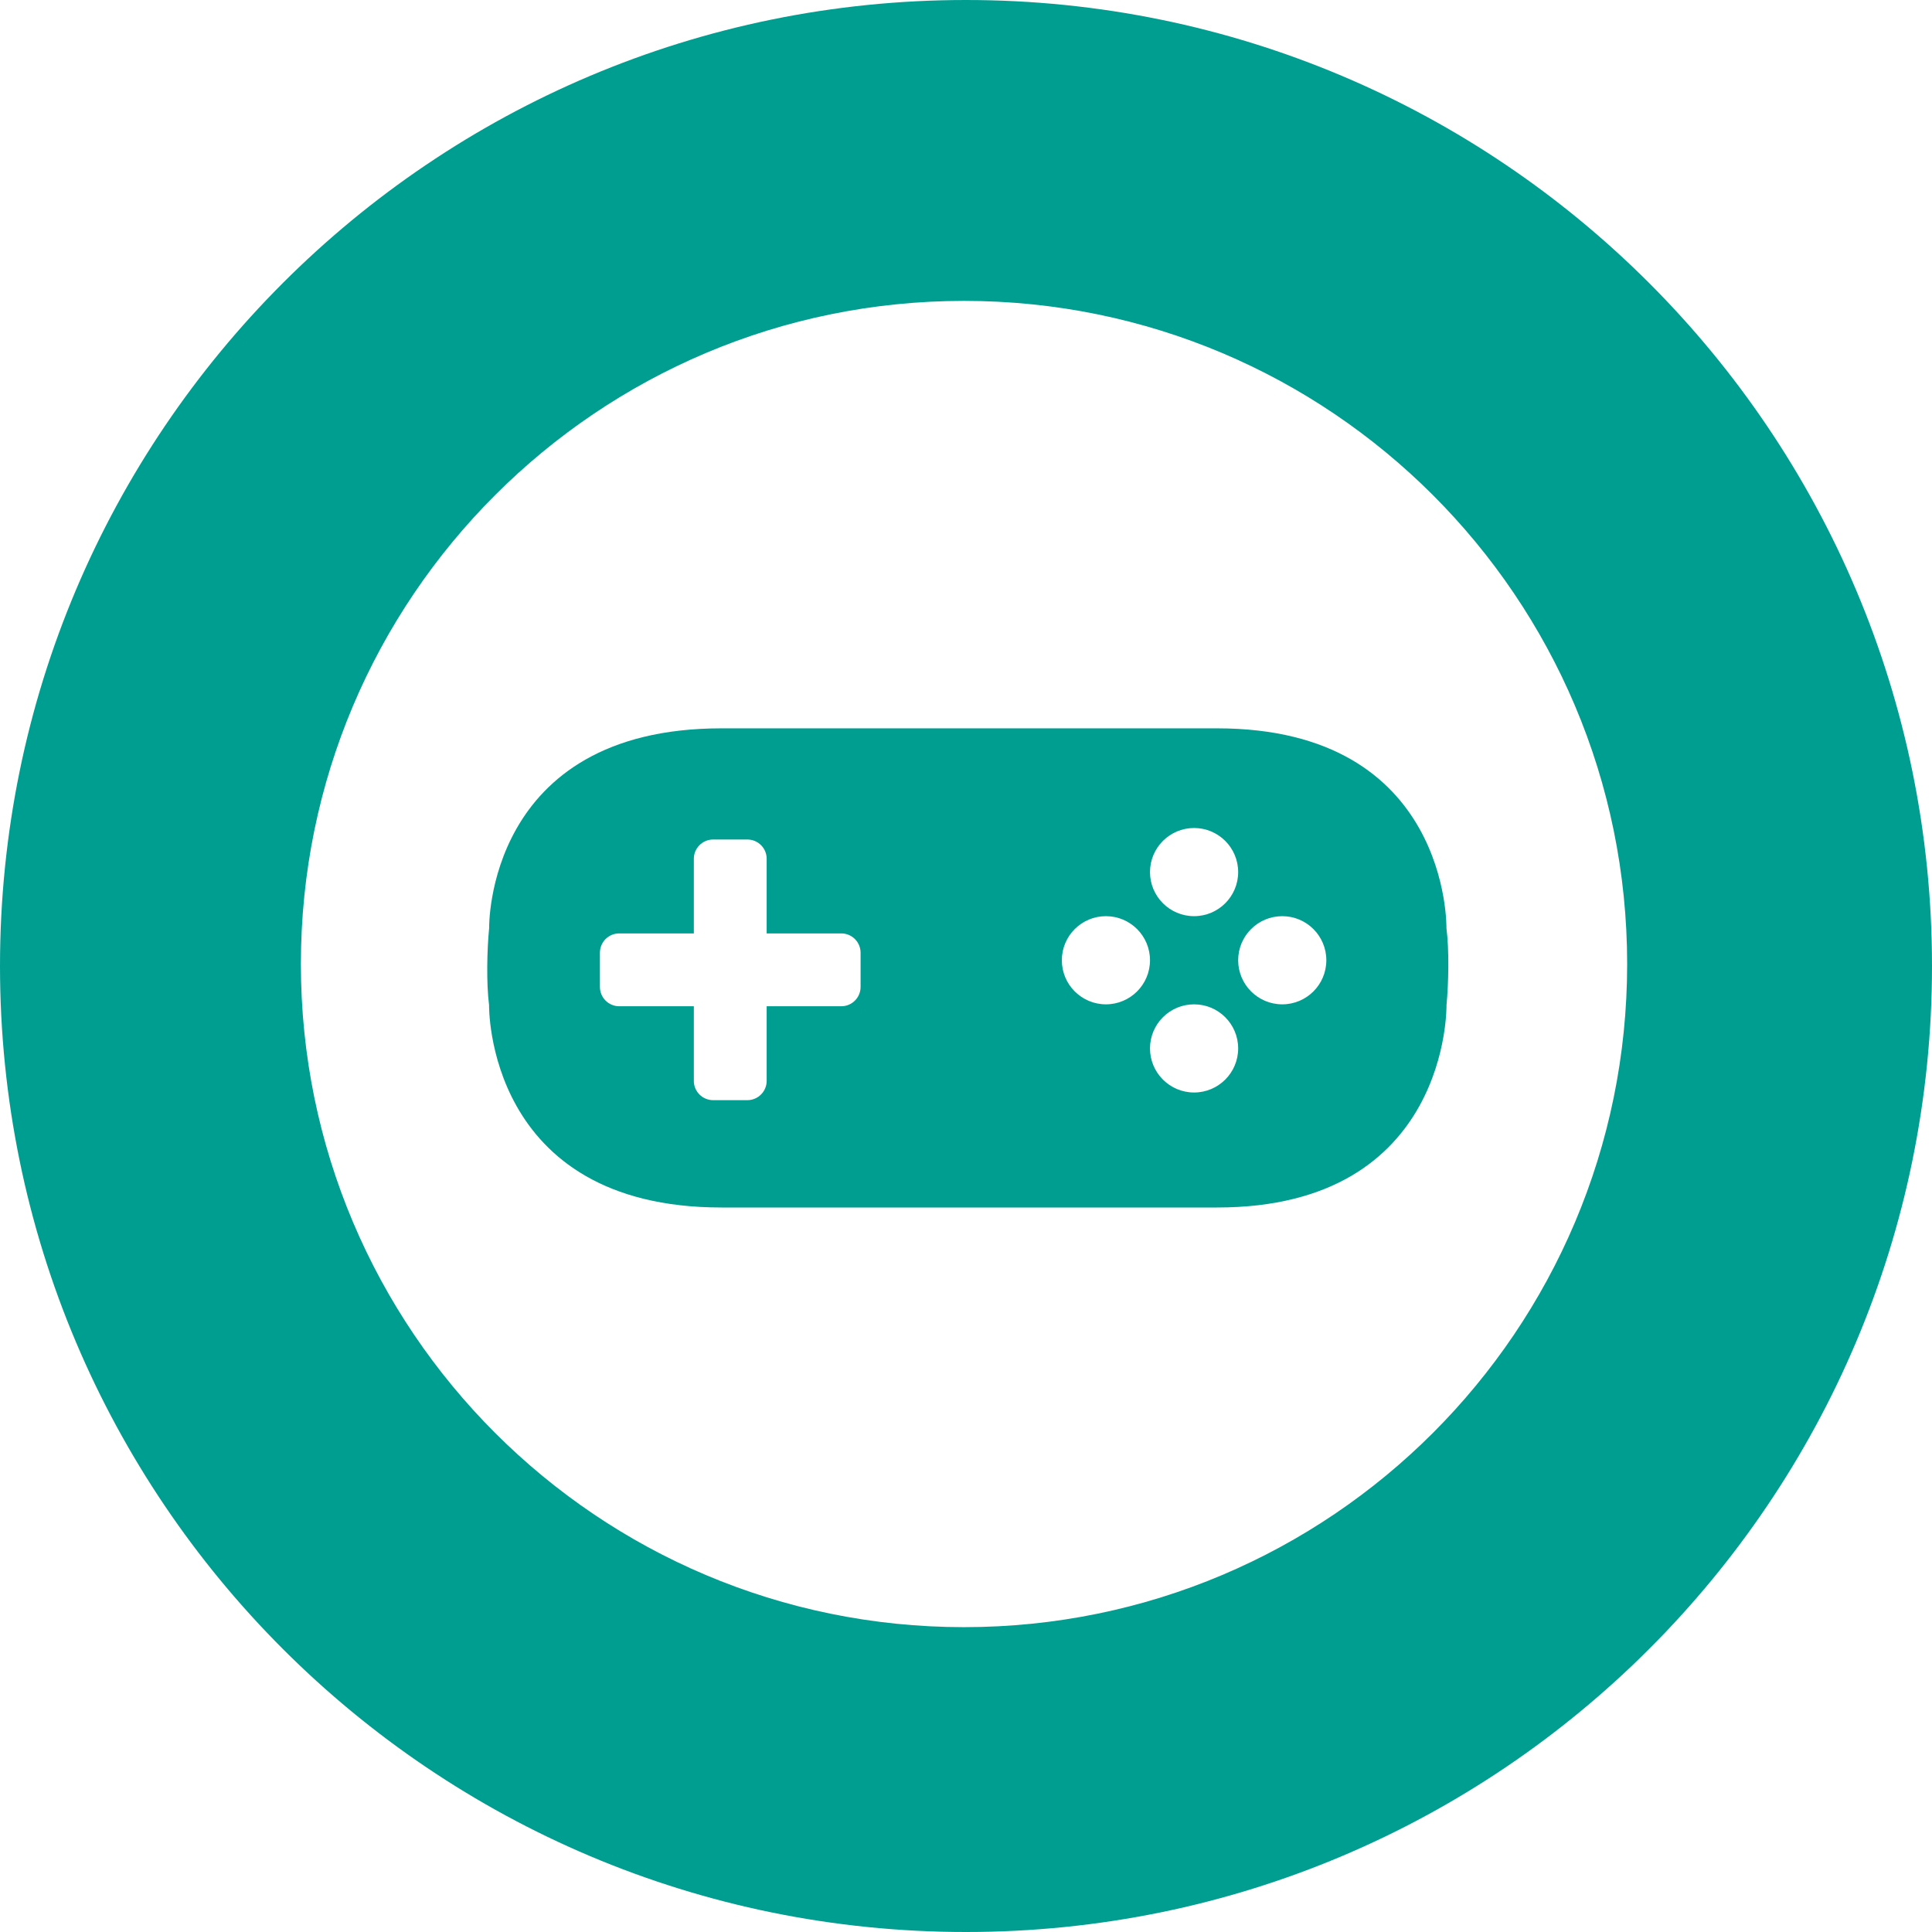 <?xml version="1.0" encoding="UTF-8" standalone="no"?>
<svg width="400px" height="400px" viewBox="0 0 400 400" version="1.1" xmlns="http://www.w3.org/2000/svg" xmlns:xlink="http://www.w3.org/1999/xlink" xmlns:sketch="http://www.bohemiancoding.com/sketch/ns">
    <!-- Generator: Sketch 3.3.3 (12081) - http://www.bohemiancoding.com/sketch -->
    <title>logo</title>
    <desc>Created with Sketch.</desc>
    <defs></defs>
    <g id="Page-1" stroke="none" stroke-width="1" fill="none" fill-rule="evenodd" sketch:type="MSPage">
        <g id="logo" sketch:type="MSLayerGroup" fill="#009E91">
            <g id="circle" sketch:type="MSShapeGroup">
                <path d="M200,400 C310.457,400 400,310.457 400,200 C400,89.543 310.457,0 200,0 C89.543,0 0,89.543 0,200 C0,310.457 89.543,400 200,400 Z M199.59,336.885 C275.416,336.885 336.885,275.416 336.885,199.59 C336.885,123.764 275.416,62.295 199.59,62.295 C123.764,62.295 62.295,123.764 62.295,199.59 C62.295,275.416 123.764,336.885 199.59,336.885 Z" id="Oval-1"></path>
            </g>
            <g id="controller" transform="translate(100, 150)" sketch:type="MSShapeGroup">
                <path d="M43.651,43.254 L43.651,27.8 C43.651,25.605 45.442,23.81 47.652,23.81 L54.729,23.81 C56.941,23.81 58.73,25.596 58.73,27.8 L58.73,43.254 L74.184,43.254 C76.379,43.254 78.175,45.045 78.175,47.255 L78.175,54.332 C78.175,56.544 76.388,58.333 74.184,58.333 L58.73,58.333 L58.73,73.787 C58.73,75.982 56.939,77.778 54.729,77.778 L47.652,77.778 C45.44,77.778 43.651,75.991 43.651,73.787 L43.651,58.333 L28.197,58.333 C26.002,58.333 24.206,56.542 24.206,54.332 L24.206,47.255 C24.206,45.043 25.993,43.254 28.197,43.254 L43.651,43.254 L43.651,43.254 Z M49.375,0.794 C0.466,0.794 1.271,42.17 1.271,42.17 C0.827,46.562 0.68,53.69 1.257,58.081 C1.257,58.081 0.466,100 49.375,100 C78.303,100 103.708,100 151.987,100 C200.265,100 199.484,58.081 199.484,58.081 C199.916,53.686 200.05,46.555 199.471,42.17 C199.471,42.17 200.265,0.794 151.987,0.794 C103.708,0.794 98.284,0.794 49.375,0.794 Z M128.968,57.937 C134.009,57.937 138.095,53.85 138.095,48.81 C138.095,43.769 134.009,39.683 128.968,39.683 C123.928,39.683 119.841,43.769 119.841,48.81 C119.841,53.85 123.928,57.937 128.968,57.937 Z M147.222,39.683 C152.263,39.683 156.349,35.596 156.349,30.556 C156.349,25.515 152.263,21.429 147.222,21.429 C142.182,21.429 138.095,25.515 138.095,30.556 C138.095,35.596 142.182,39.683 147.222,39.683 Z M165.476,57.937 C170.517,57.937 174.603,53.85 174.603,48.81 C174.603,43.769 170.517,39.683 165.476,39.683 C160.435,39.683 156.349,43.769 156.349,48.81 C156.349,53.85 160.435,57.937 165.476,57.937 Z M147.222,76.19 C152.263,76.19 156.349,72.104 156.349,67.063 C156.349,62.023 152.263,57.937 147.222,57.937 C142.182,57.937 138.095,62.023 138.095,67.063 C138.095,72.104 142.182,76.19 147.222,76.19 Z" id="Rectangle-1"></path>
            </g>
        </g>
    </g>
</svg>